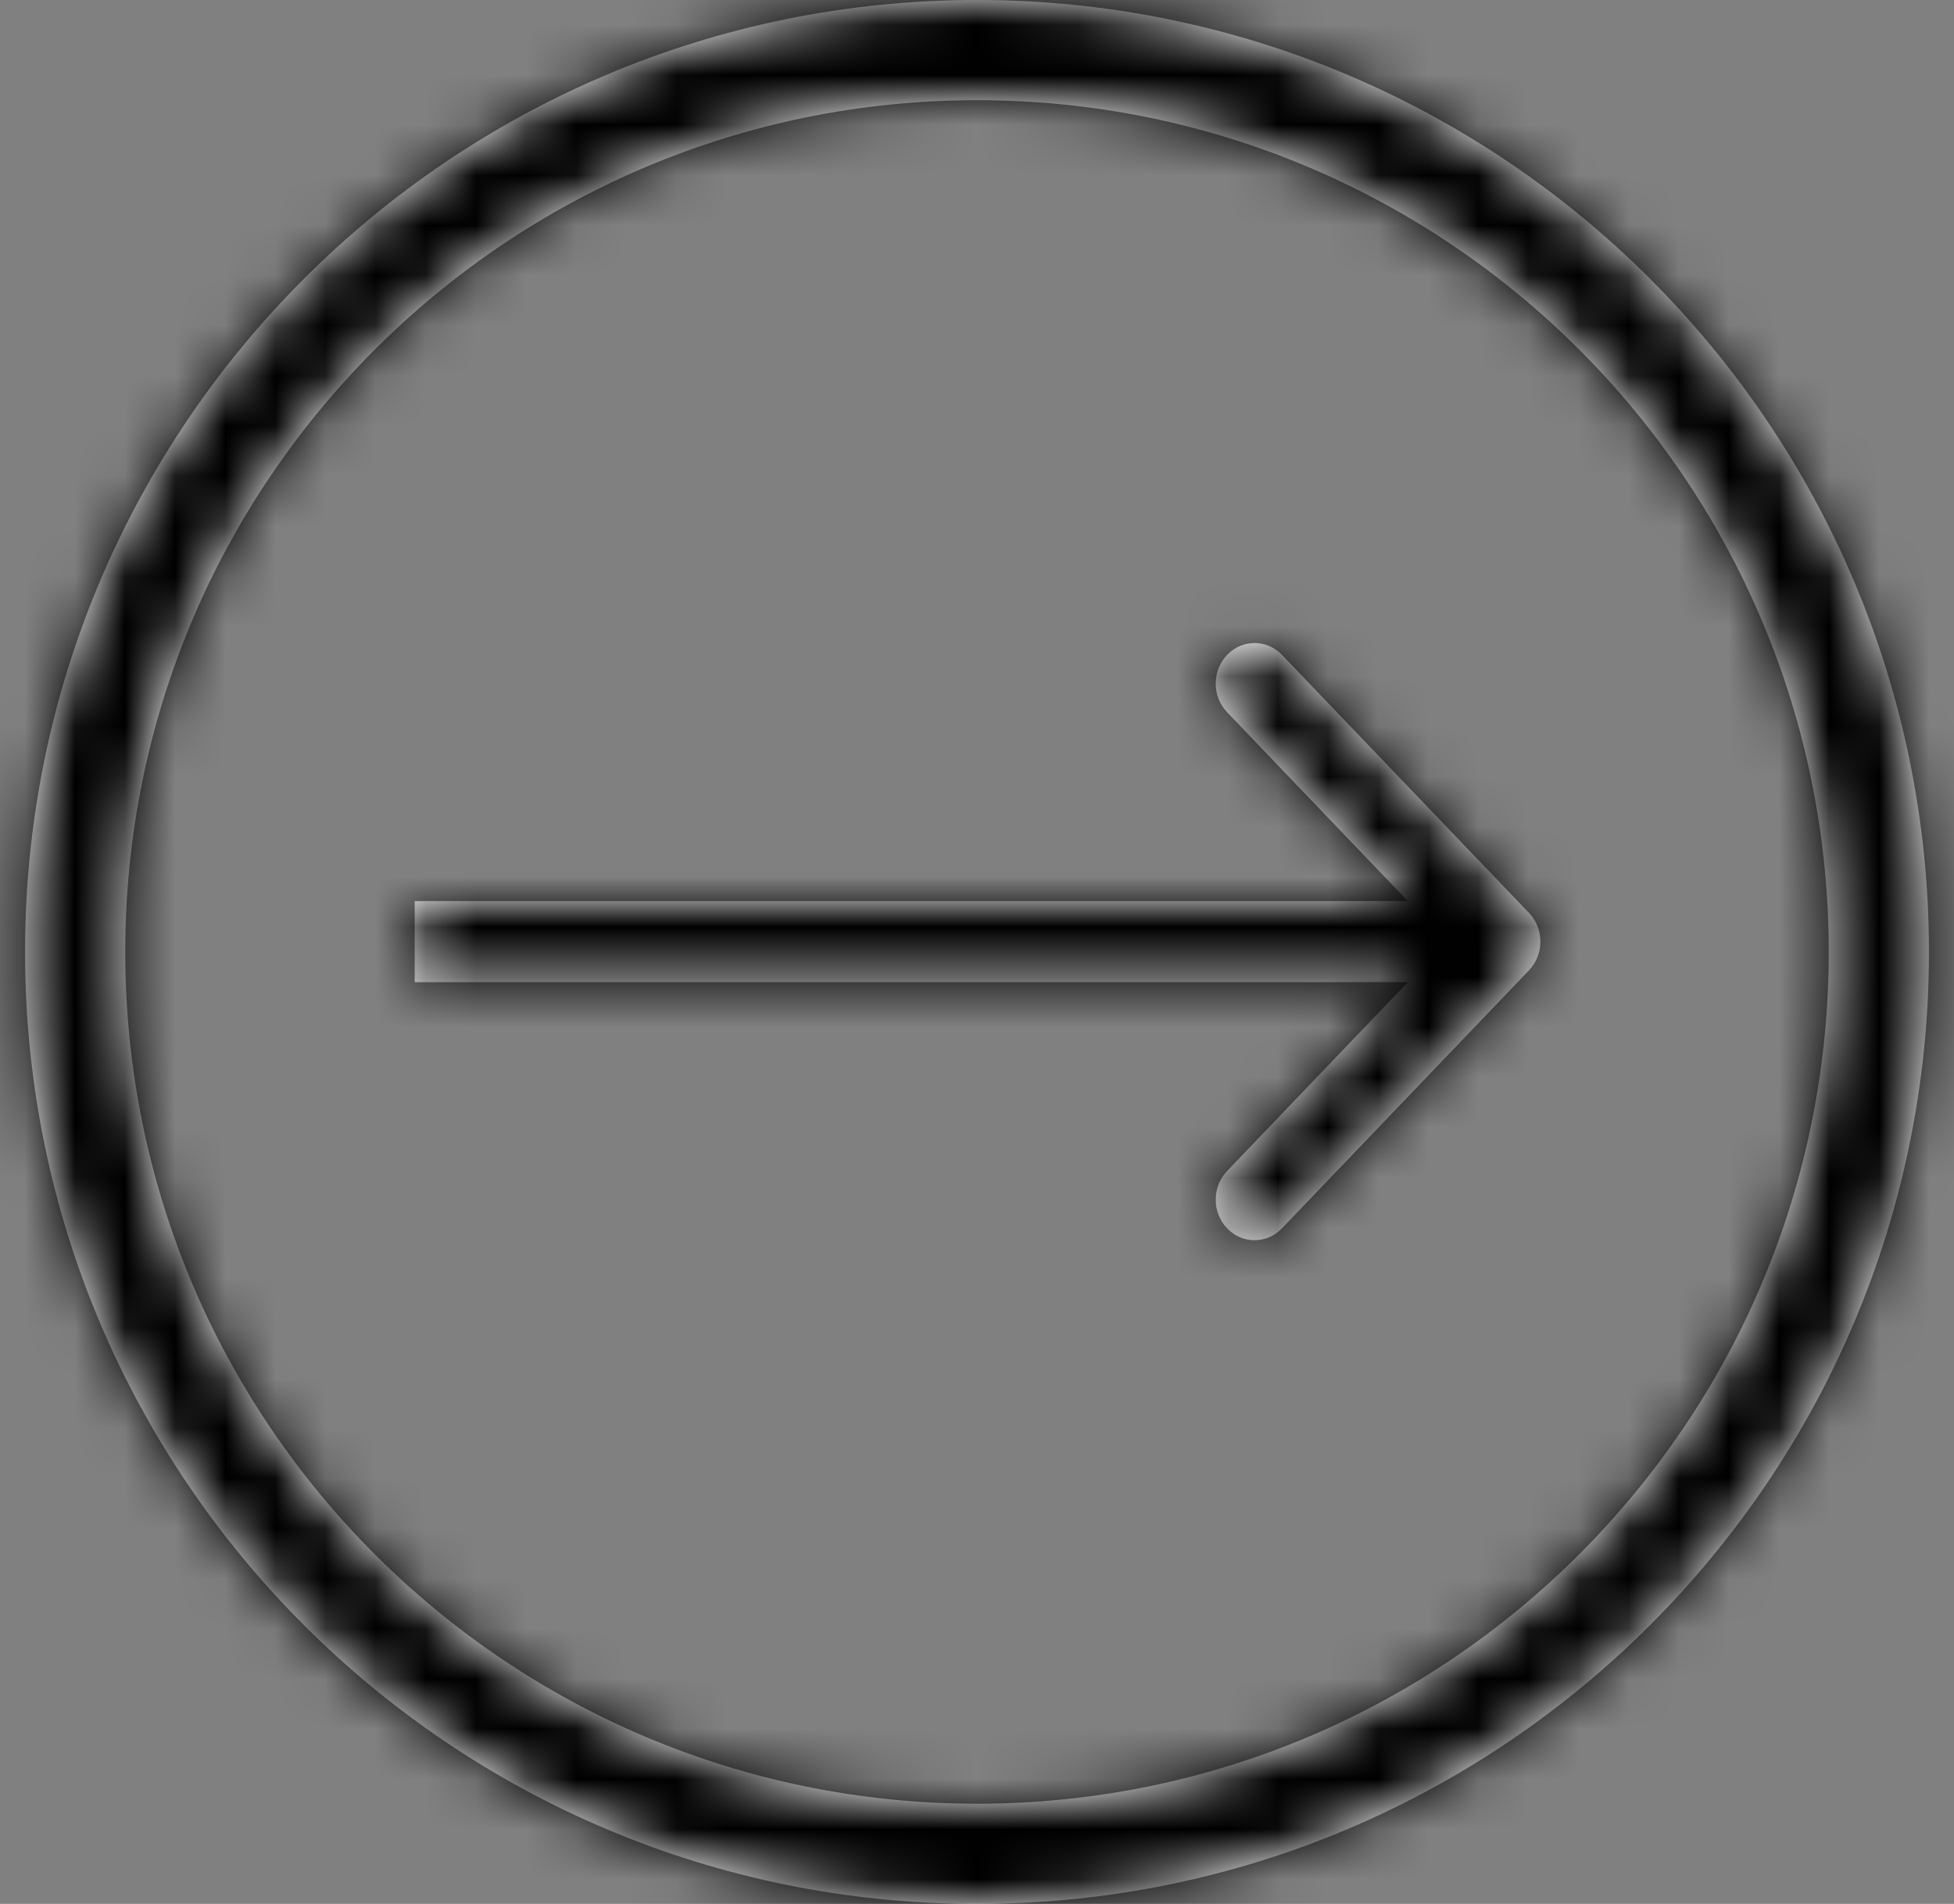 <svg width="39" height="38" viewBox="0 0 39 38" fill="none" xmlns="http://www.w3.org/2000/svg">
<rect x="0" y="0" width="39" height="38" fill="#808080" stroke="none"/>
<mask id="path-1-inside-1_338374_25846" fill="white">
<path fill-rule="evenodd" clip-rule="evenodd" d="M36.5 19C36.5 9.611 28.889 2 19.5 2C10.111 2 2.5 9.611 2.5 19C2.5 28.389 10.111 36 19.5 36C28.889 36 36.5 28.389 36.5 19ZM38.5 19C38.5 8.507 29.993 0 19.5 0C9.007 0 0.5 8.507 0.5 19C0.5 29.493 9.007 38 19.5 38C29.993 38 38.5 29.493 38.5 19ZM30.518 19.366L25.587 24.516C25.285 24.832 24.794 24.832 24.492 24.516C24.189 24.2 24.189 23.688 24.492 23.372L28.099 19.603H8.277V17.985H15.865H28.099L24.492 14.216C24.189 13.9 24.189 13.387 24.492 13.071C24.794 12.755 25.285 12.755 25.587 13.071L30.518 18.221C30.82 18.538 30.82 19.05 30.518 19.366Z"/>
</mask>
<path fill-rule="evenodd" clip-rule="evenodd" d="M36.5 19C36.5 9.611 28.889 2 19.5 2C10.111 2 2.5 9.611 2.5 19C2.5 28.389 10.111 36 19.5 36C28.889 36 36.5 28.389 36.5 19ZM38.5 19C38.5 8.507 29.993 0 19.5 0C9.007 0 0.5 8.507 0.5 19C0.5 29.493 9.007 38 19.5 38C29.993 38 38.5 29.493 38.5 19ZM30.518 19.366L25.587 24.516C25.285 24.832 24.794 24.832 24.492 24.516C24.189 24.2 24.189 23.688 24.492 23.372L28.099 19.603H8.277V17.985H15.865H28.099L24.492 14.216C24.189 13.9 24.189 13.387 24.492 13.071C24.794 12.755 25.285 12.755 25.587 13.071L30.518 18.221C30.82 18.538 30.82 19.05 30.518 19.366Z" fill="white"/>
<path d="M25.587 24.516L23.42 22.442L23.42 22.442L25.587 24.516ZM30.518 19.366L32.685 21.441L32.685 21.441L30.518 19.366ZM24.492 24.516L26.659 22.442L26.659 22.442L24.492 24.516ZM24.492 23.372L22.325 21.297L22.325 21.297L24.492 23.372ZM28.099 19.603L30.267 21.677L35.124 16.603H28.099V19.603ZM8.277 19.603H5.277V22.603H8.277V19.603ZM8.277 17.985V14.985H5.277V17.985H8.277ZM28.099 17.985V20.985H35.124L30.267 15.91L28.099 17.985ZM24.492 14.216L22.325 16.29L22.325 16.29L24.492 14.216ZM24.492 13.071L26.659 15.146L26.659 15.146L24.492 13.071ZM25.587 13.071L23.42 15.146L23.42 15.146L25.587 13.071ZM30.518 18.221L32.685 16.147L32.685 16.147L30.518 18.221ZM19.5 5C27.232 5 33.5 11.268 33.5 19H39.5C39.5 7.954 30.546 -1 19.5 -1V5ZM5.5 19C5.5 11.268 11.768 5 19.5 5V-1C8.454 -1 -0.5 7.954 -0.5 19H5.5ZM19.5 33C11.768 33 5.5 26.732 5.5 19H-0.5C-0.5 30.046 8.454 39 19.5 39V33ZM33.5 19C33.5 26.732 27.232 33 19.5 33V39C30.546 39 39.5 30.046 39.5 19H33.5ZM19.5 3C28.337 3 35.5 10.163 35.5 19H41.5C41.5 6.85 31.65 -3 19.5 -3V3ZM3.5 19C3.5 10.163 10.663 3 19.5 3V-3C7.35 -3 -2.5 6.85 -2.5 19H3.5ZM19.5 35C10.663 35 3.5 27.837 3.5 19H-2.5C-2.5 31.15 7.35 41 19.5 41V35ZM35.5 19C35.5 27.837 28.337 35 19.5 35V41C31.65 41 41.5 31.15 41.5 19H35.5ZM27.755 26.591L32.685 21.441L28.351 17.291L23.42 22.442L27.755 26.591ZM22.325 26.591C23.809 28.141 26.271 28.141 27.755 26.591L23.42 22.442C24.299 21.524 25.78 21.524 26.659 22.442L22.325 26.591ZM22.325 21.297C20.912 22.773 20.912 25.115 22.325 26.591L26.659 22.442C27.467 23.286 27.467 24.602 26.659 25.446L22.325 21.297ZM25.932 17.529L22.325 21.297L26.659 25.446L30.267 21.677L25.932 17.529ZM8.277 22.603H28.099V16.603H8.277V22.603ZM5.277 17.985V19.603H11.277V17.985H5.277ZM15.865 14.985H8.277V20.985H15.865V14.985ZM28.099 14.985H15.865V20.985H28.099V14.985ZM22.325 16.29L25.932 20.059L30.267 15.91L26.659 12.141L22.325 16.29ZM22.325 10.997C20.912 12.473 20.912 14.814 22.325 16.29L26.659 12.141C27.467 12.985 27.467 14.302 26.659 15.146L22.325 10.997ZM27.755 10.997C26.271 9.447 23.809 9.447 22.325 10.997L26.659 15.146C25.78 16.064 24.299 16.064 23.42 15.146L27.755 10.997ZM32.685 16.147L27.755 10.997L23.42 15.146L28.351 20.296L32.685 16.147ZM32.685 21.441C34.098 19.964 34.098 17.623 32.685 16.147L28.351 20.296C27.543 19.452 27.543 18.136 28.351 17.291L32.685 21.441Z" fill="black" mask="url(#path-1-inside-1_338374_25846)"/>
</svg>
